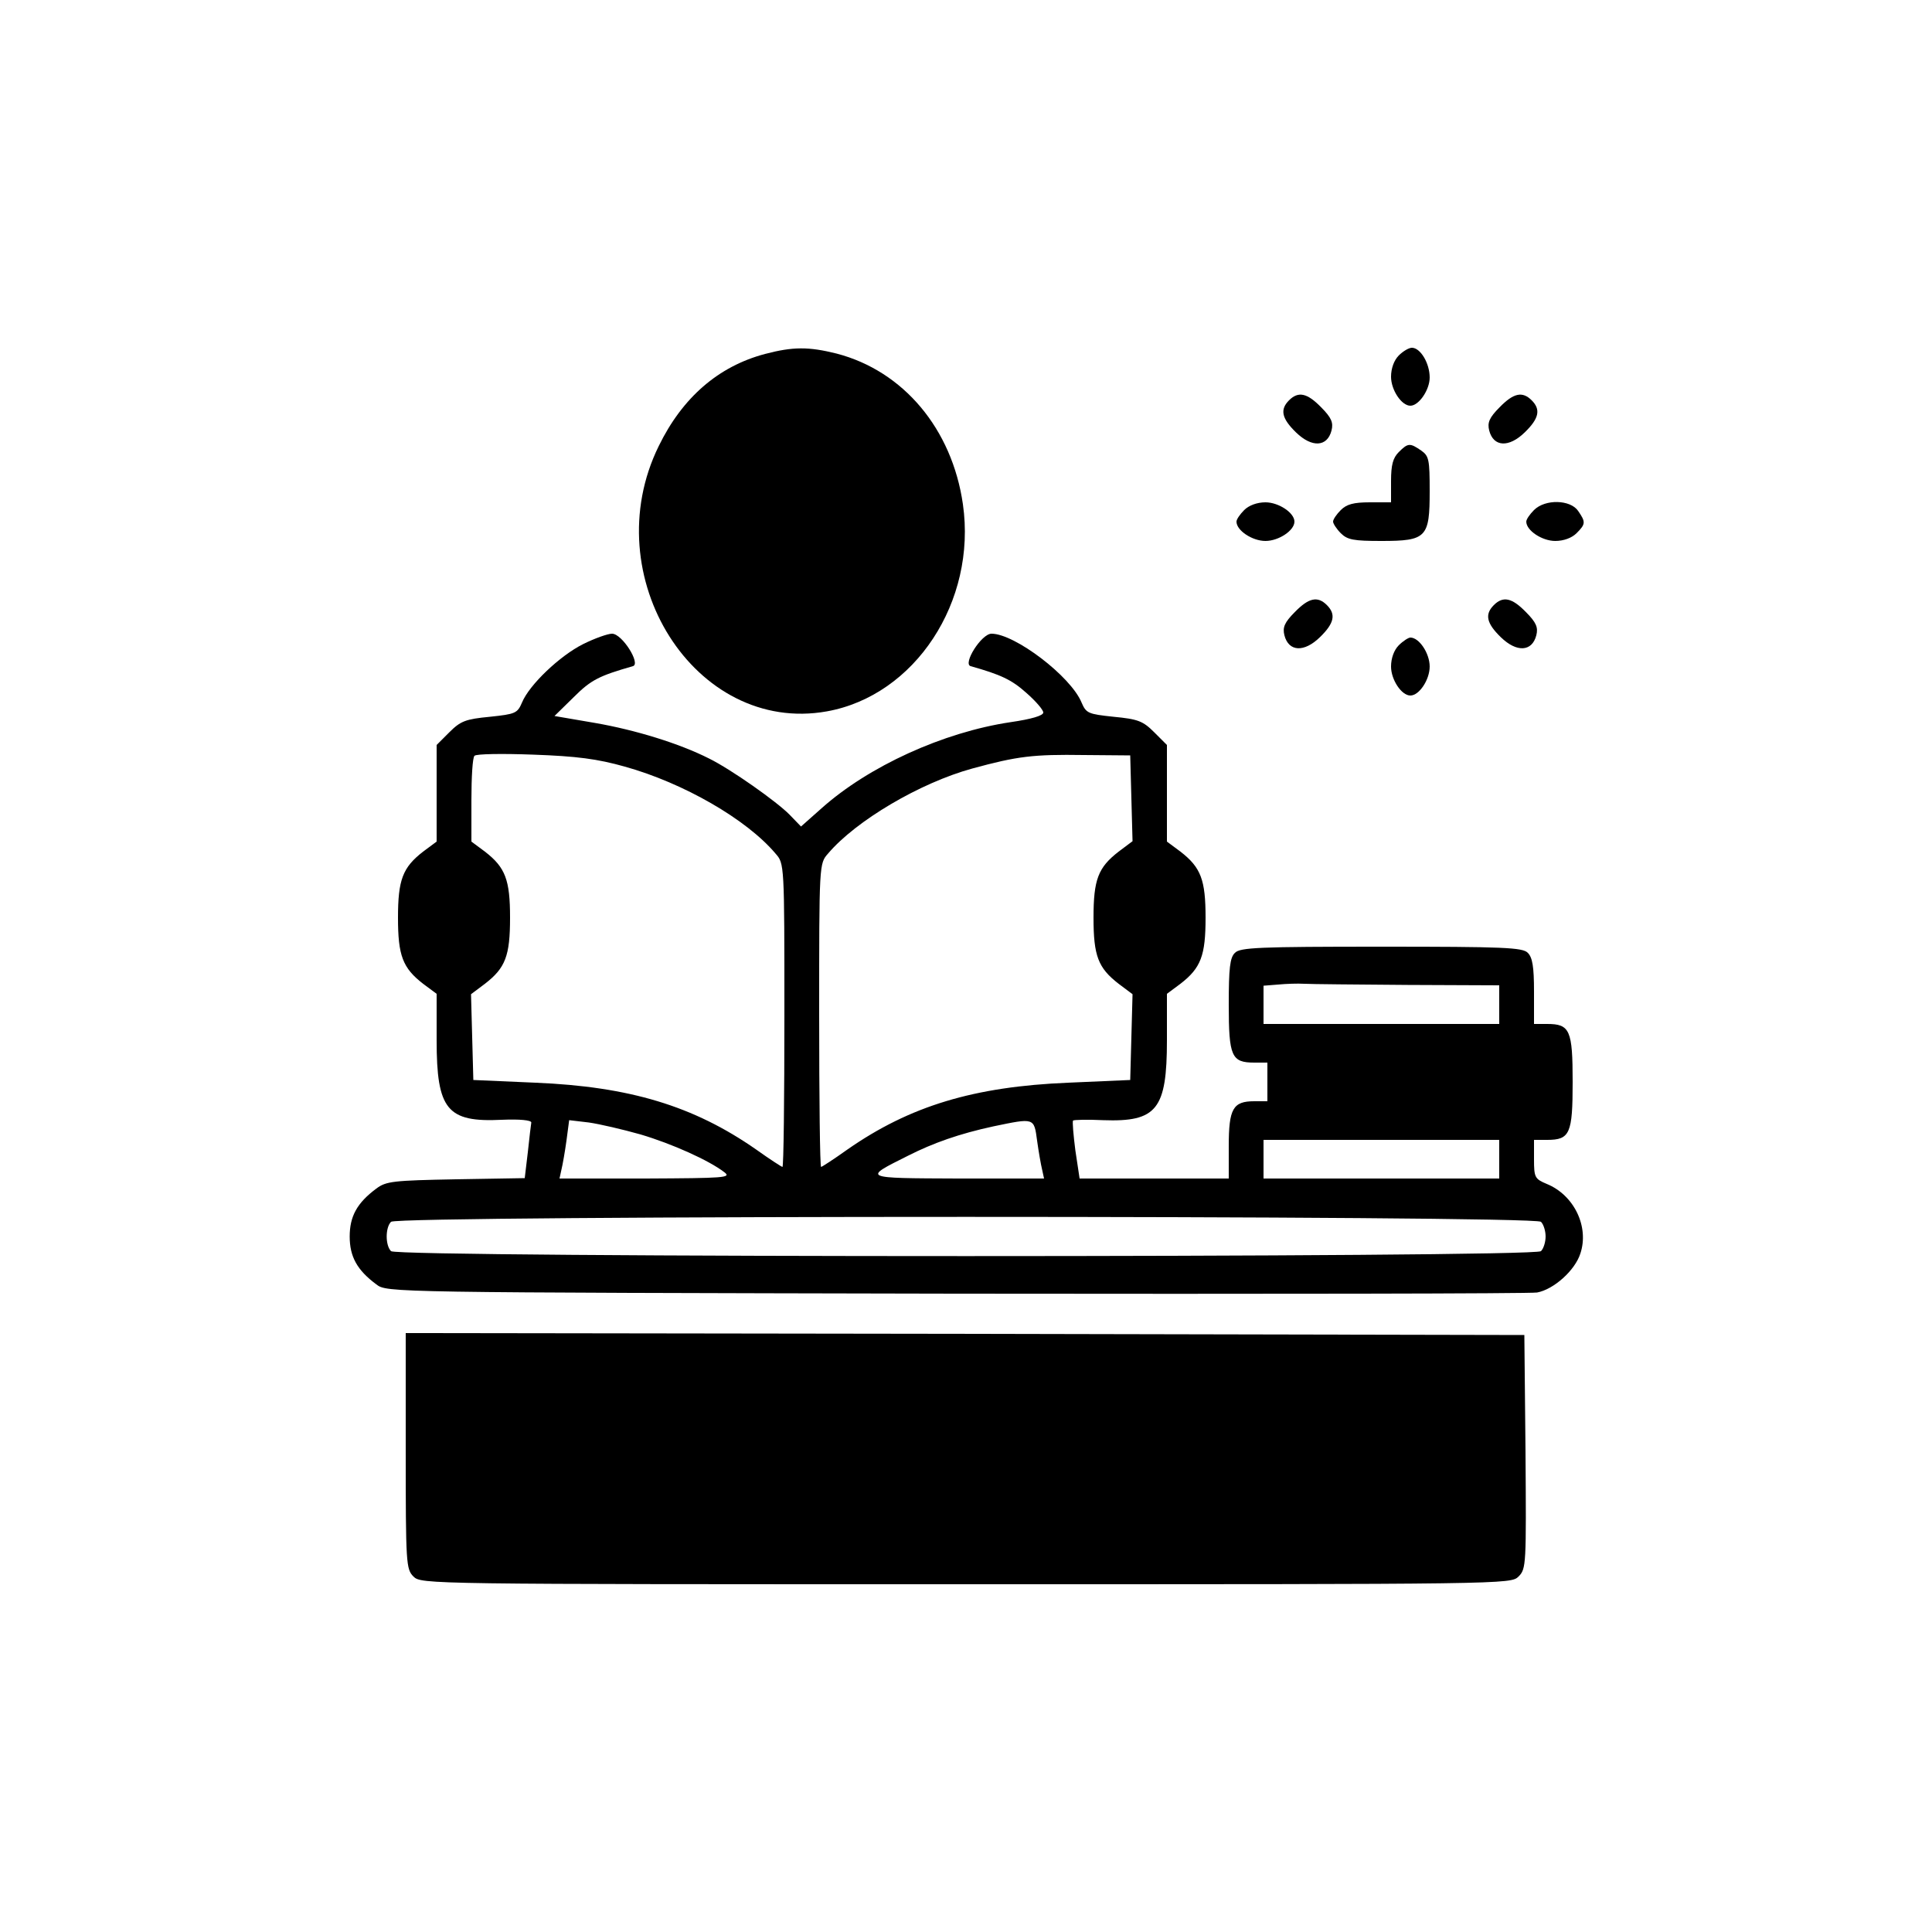 <?xml version="1.0" standalone="no"?>
<!DOCTYPE svg PUBLIC "-//W3C//DTD SVG 20010904//EN"
 "http://www.w3.org/TR/2001/REC-SVG-20010904/DTD/svg10.dtd">
<svg version="1.0" xmlns="http://www.w3.org/2000/svg"
 width="500pt" height="500pt" viewBox="0 0 500 500"
 preserveAspectRatio="xMidYMid meet">

<g transform="translate(0,500) scale(0.1,-0.1)"
fill="#000000" stroke="none">
<path d="M1980 4084 c-121 -32 -214 -113 -275 -238 -166 -337 94 -748 435
-687 228 41 388 284 352 536 -28 195 -154 345 -327 390 -72 18 -113 18 -185
-1z"/>
<path d="M3620 4080 c-12 -12 -20 -33 -20 -55 0 -34 27 -75 50 -75 22 0 50 41
50 73 0 37 -24 77 -46 77 -8 0 -23 -9 -34 -20z"/>
<path d="M3336 3964 c-24 -24 -19 -47 18 -83 41 -40 81 -38 92 5 5 20 0 33
-27 60 -36 37 -59 42 -83 18z"/>
<path d="M3881 3946 c-27 -27 -32 -40 -27 -60 11 -43 51 -45 92 -5 37 36 42
59 18 83 -24 24 -47 19 -83 -18z"/>
<path d="M3620 3830 c-15 -15 -20 -33 -20 -75 l0 -55 -55 0 c-42 0 -60 -5 -75
-20 -11 -11 -20 -24 -20 -30 0 -5 9 -19 20 -30 17 -17 33 -20 105 -20 117 0
125 9 125 129 0 82 -2 91 -22 105 -29 20 -34 20 -58 -4z"/>
<path d="M3220 3680 c-11 -11 -20 -24 -20 -30 0 -23 41 -50 75 -50 34 0 75 27
75 50 0 23 -41 50 -75 50 -22 0 -43 -8 -55 -20z"/>
<path d="M3970 3680 c-11 -11 -20 -24 -20 -30 0 -23 41 -50 75 -50 22 0 43 8
55 20 24 24 24 29 4 58 -20 29 -85 31 -114 2z"/>
<path d="M3351 3416 c-27 -27 -32 -40 -27 -60 11 -43 51 -45 92 -5 37 36 42
59 18 83 -24 24 -47 19 -83 -18z"/>
<path d="M3866 3434 c-24 -24 -19 -47 18 -83 41 -40 81 -38 92 5 5 20 0 33
-27 60 -36 37 -59 42 -83 18z"/>
<path d="M1509 3333 c-60 -30 -139 -105 -158 -151 -12 -28 -17 -30 -83 -37
-63 -6 -76 -11 -105 -40 l-33 -33 0 -125 0 -125 -35 -26 c-53 -41 -65 -73 -65
-171 0 -98 12 -130 65 -171 l35 -26 0 -120 c0 -180 27 -213 169 -206 46 2 76
-1 76 -7 -1 -5 -5 -40 -9 -77 l-8 -67 -178 -3 c-162 -3 -181 -5 -206 -24 -50
-37 -69 -72 -69 -124 0 -52 19 -87 69 -124 27 -21 31 -21 1499 -24 810 -1
1487 0 1505 3 43 8 98 57 112 101 23 69 -16 151 -87 180 -31 13 -33 17 -33 64
l0 50 34 0 c59 0 66 16 66 150 0 134 -7 150 -66 150 l-34 0 0 84 c0 64 -4 88
-16 100 -13 14 -62 16 -379 16 -317 0 -366 -2 -379 -16 -13 -12 -16 -40 -16
-134 0 -134 7 -150 66 -150 l34 0 0 -50 0 -50 -34 0 c-55 0 -66 -19 -66 -116
l0 -84 -193 0 -193 0 -11 73 c-5 39 -8 74 -6 77 2 2 37 3 78 1 139 -5 165 28
165 207 l0 120 35 26 c53 41 65 73 65 171 0 98 -12 130 -65 171 l-35 26 0 125
0 125 -33 33 c-29 29 -42 34 -105 40 -66 7 -71 9 -83 37 -28 68 -173 178 -233
178 -26 0 -75 -78 -54 -84 78 -22 106 -35 144 -69 24 -21 44 -44 44 -51 0 -8
-30 -17 -85 -25 -174 -26 -367 -114 -489 -223 l-53 -47 -29 30 c-33 34 -152
118 -209 146 -77 39 -191 74 -295 92 l-105 18 50 49 c45 45 66 55 153 80 21 6
-28 84 -54 84 -11 0 -45 -12 -75 -27z m108 -317 c151 -42 315 -136 390 -225
23 -26 23 -26 23 -418 0 -216 -2 -393 -5 -393 -2 0 -33 20 -68 45 -162 113
-328 163 -572 173 l-160 7 -3 111 -3 111 36 27 c53 41 65 72 65 171 0 98 -12
130 -65 171 l-35 26 0 108 c0 58 3 110 8 114 4 5 72 6 152 3 113 -4 166 -11
237 -31z m1311 -82 l3 -111 -36 -27 c-53 -41 -65 -72 -65 -171 0 -99 12 -130
65 -171 l36 -27 -3 -111 -3 -111 -160 -7 c-244 -10 -410 -60 -572 -173 -35
-25 -66 -45 -68 -45 -3 0 -5 177 -5 393 0 392 0 392 23 418 72 85 238 183 373
220 117 32 158 37 289 35 l120 -1 3 -111z m715 -483 l237 -1 0 -50 0 -50 -305
0 -305 0 0 49 0 50 38 3 c20 2 51 3 67 2 17 -1 137 -2 268 -3z m-1985 -387
c81 -24 177 -67 217 -98 18 -14 0 -15 -204 -16 l-223 0 5 23 c3 12 9 46 13 75
l7 53 51 -6 c28 -4 88 -18 134 -31z m1026 -16 c4 -29 10 -63 13 -75 l5 -23
-223 0 c-249 1 -247 0 -129 59 65 33 133 57 221 76 106 22 105 23 113 -37z
m1196 -48 l0 -50 -305 0 -305 0 0 50 0 50 305 0 305 0 0 -50z m108 -162 c7 -7
12 -24 12 -38 0 -14 -5 -31 -12 -38 -17 -17 -2959 -17 -2976 0 -15 15 -15 61
0 76 17 17 2959 17 2976 0z"/>
<path d="M3620 3330 c-12 -12 -20 -33 -20 -55 0 -34 27 -75 50 -75 23 0 50 41
50 75 0 34 -27 75 -50 75 -5 0 -19 -9 -30 -20z"/>
<path d="M1050 1245 c0 -292 1 -306 20 -325 20 -20 33 -20 1430 -20 1400 0
1410 0 1430 20 20 20 20 31 18 323 l-3 302 -1447 3 -1448 2 0 -305z"/>
</g>
</svg>
